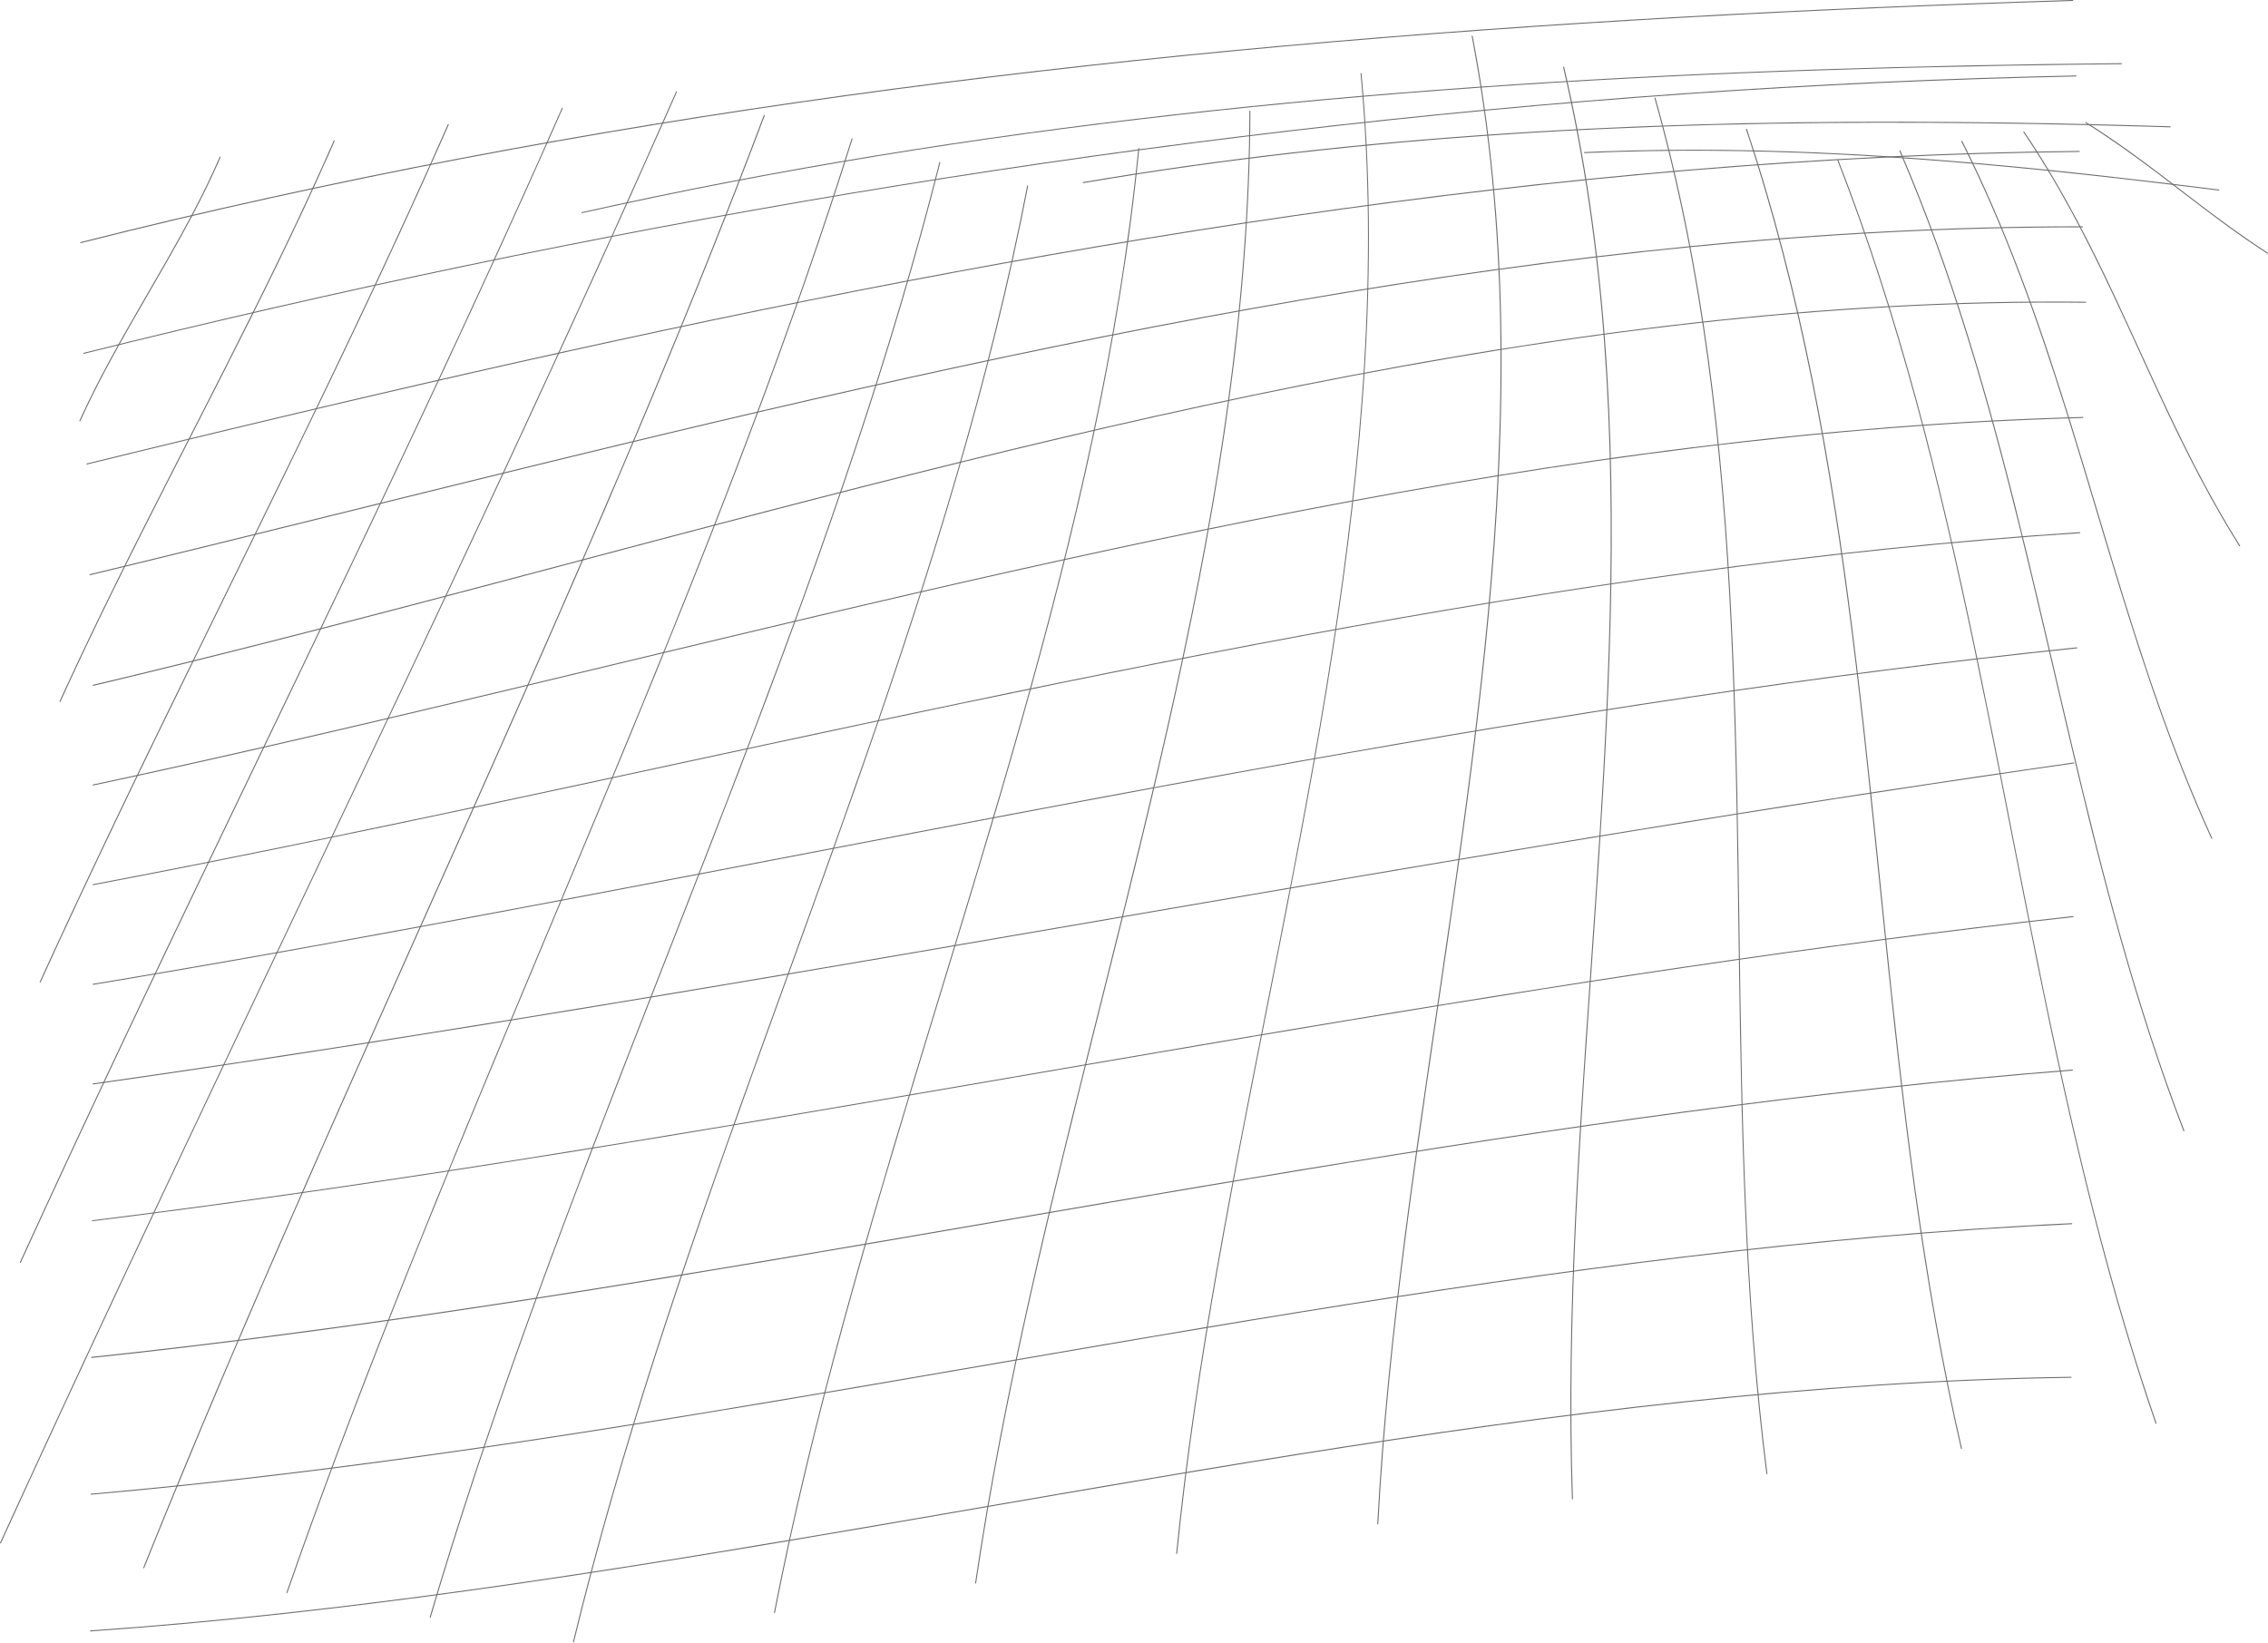 <?xml version="1.0" encoding="UTF-8"?>
<svg id="Layer_2" data-name="Layer 2" xmlns="http://www.w3.org/2000/svg" viewBox="0 0 1138.96 824.84">
  <defs>
    <style>
      .cls-1 {
        fill: #231f20;
      }

      .cls-2 {
        opacity: .66;
      }
    </style>
  </defs>
  <g id="Layer_1-2" data-name="Layer 1">
    <g class="cls-2">
      <path class="cls-1" d="M110.32,78.79c-3.86,8.91-8.1,17.66-12.59,26.27s-9.27,17.25-14.12,25.75-9.77,16.94-14.65,25.41c-4.9,8.5-9.75,17.03-14.41,25.67s-9.07,17.26-13.17,26.1c-.5,1.09-1,2.17-1.49,3.26-.13.29.3.55.43.25,4.01-8.88,8.38-17.59,12.96-26.19s9.43-17.21,14.31-25.71,9.8-16.92,14.66-25.41,9.66-17.04,14.24-25.7,8.86-17.3,12.82-26.17c.49-1.09.96-2.18,1.44-3.28.13-.29-.3-.55-.43-.25h0Z"/>
      <path class="cls-1" d="M167.61,70.6c-4.06,9.27-8.22,18.49-12.47,27.67s-8.59,18.37-12.99,27.5c-4.44,9.22-8.95,18.41-13.5,27.57s-9.14,18.31-13.76,27.44-9.33,18.37-14.01,27.55c-4.64,9.09-9.29,18.17-13.93,27.27s-9.3,18.25-13.91,27.39-9.15,18.2-13.67,27.34-9,18.32-13.42,27.52-8.7,18.3-12.93,27.5c-1.04,2.26-2.07,4.52-3.1,6.78-.13.29.3.55.43.25,4.21-9.25,8.5-18.46,12.86-27.64,4.36-9.17,8.79-18.31,13.27-27.43,4.51-9.18,9.07-18.33,13.66-27.46s9.19-18.2,13.82-27.29,9.31-18.24,13.97-27.36,9.33-18.27,13.97-27.41c4.65-9.17,9.29-18.35,13.88-27.55s9.07-18.28,13.53-27.46,8.85-18.37,13.17-27.6c4.27-9.14,8.47-18.32,12.57-27.55,1-2.26,2-4.52,2.99-6.79.13-.29-.3-.55-.43-.25h0Z"/>
      <path class="cls-1" d="M224.91,62.4c-6.15,14-12.41,27.94-18.76,41.85s-12.88,27.99-19.43,41.94-13.25,28.03-19.95,42.01-13.52,28.07-20.34,42.08-13.7,28.1-20.58,42.13c-6.86,14.01-13.74,28.01-20.61,42.02s-13.72,28.02-20.56,42.04-13.62,28.02-20.37,42.06c-6.74,14-13.43,28.03-20.05,42.08s-13.14,28.02-19.59,42.09c-1.57,3.43-3.14,6.86-4.71,10.3-.13.29.3.55.43.25,6.41-14.07,12.9-28.09,19.46-42.09,6.59-14.06,13.25-28.08,19.95-42.08s13.5-28.06,20.31-42.07,13.66-28.04,20.52-42.05,13.73-28.01,20.6-42.01,13.76-28.07,20.61-42.12c6.83-14.02,13.64-28.04,20.41-42.09s13.43-27.99,20.06-42.03,13.12-27.94,19.57-41.96,12.72-27.87,18.94-41.87c1.51-3.41,3.02-6.82,4.52-10.23.13-.29-.3-.55-.43-.25h0Z"/>
      <path class="cls-1" d="M282.2,54.2c-4.13,9.38-8.29,18.75-12.48,28.11-4.19,9.36-8.4,18.72-12.64,28.06s-8.56,18.83-12.88,28.23-8.65,18.79-13,28.17-8.78,18.89-13.2,28.33-8.84,18.85-13.28,28.26-8.95,18.94-13.45,28.41-8.98,18.89-13.48,28.33-9.03,18.91-13.56,28.36-9.1,19-13.66,28.49-9.1,18.94-13.65,28.41-9.06,18.85-13.59,28.28-9.06,18.86-13.59,28.29-9.08,18.93-13.62,28.41c-4.53,9.46-9.05,18.93-13.57,28.4-4.49,9.42-8.98,18.85-13.45,28.29s-8.93,18.84-13.37,28.27c-4.45,9.45-8.89,18.91-13.32,28.37s-8.78,18.82-13.14,28.24-8.72,18.87-13.05,28.32c-2.08,4.55-4.16,9.1-6.24,13.65-.13.29.3.55.43.25,4.31-9.45,8.63-18.88,12.98-28.31,4.34-9.42,8.7-18.83,13.08-28.23s8.83-18.91,13.26-28.36,8.87-18.85,13.32-28.27,8.97-18.93,13.47-28.39,8.98-18.86,13.49-28.29,9.06-18.94,13.6-28.41,9.05-18.86,13.58-28.29,9.06-18.86,13.59-28.29,9.1-18.92,13.64-28.39,9.11-18.98,13.66-28.47c4.53-9.45,9.06-18.91,13.58-28.37s9.02-18.89,13.52-28.34,9.01-18.95,13.49-28.43,8.94-18.92,13.39-28.39c4.42-9.41,8.83-18.82,13.21-28.24s8.73-18.79,13.07-28.19,8.66-18.83,12.96-28.25,8.51-18.71,12.73-28.09,8.41-18.75,12.58-28.14c2-4.51,4-9.03,5.99-13.55.13-.29-.3-.55-.43-.25h0Z"/>
      <path class="cls-1" d="M339.5,46c-5.19,11.77-10.41,23.53-15.66,35.28-5.26,11.77-10.54,23.52-15.84,35.27s-10.68,23.59-16.06,35.36-10.81,23.64-16.25,35.45-10.93,23.69-16.42,35.52c-5.52,11.91-11.07,23.81-16.62,35.71s-11.08,23.7-16.64,35.54-11.23,23.88-16.86,35.82c-5.6,11.88-11.21,23.76-16.83,35.63-5.66,11.97-11.33,23.93-17,35.89-5.64,11.89-11.28,23.78-16.92,35.67s-11.28,23.76-16.93,35.65-11.29,23.77-16.92,35.65-11.27,23.77-16.9,35.65c-5.64,11.92-11.28,23.83-16.91,35.76-5.59,11.83-11.17,23.67-16.74,35.51s-11.18,23.8-16.76,35.71c-5.53,11.81-11.04,23.63-16.55,35.45-5.52,11.87-11.03,23.75-16.52,35.64s-10.86,23.57-16.27,35.36c-2.63,5.74-5.25,11.47-7.87,17.21-.13.29.3.55.43.25,5.41-11.86,10.84-23.71,16.29-35.56s10.92-23.67,16.4-35.5,11.01-23.71,16.54-35.55,11.09-23.73,16.66-35.59c5.57-11.88,11.16-23.75,16.75-35.62s11.25-23.84,16.88-35.75c5.6-11.85,11.22-23.69,16.83-35.54s11.31-23.85,16.97-35.77,11.25-23.69,16.87-35.54c5.66-11.92,11.32-23.83,16.97-35.75s11.3-23.83,16.95-35.75,11.29-23.84,16.92-35.76c5.62-11.9,11.24-23.81,16.85-35.73s11.18-23.78,16.75-35.68,11.14-23.82,16.69-35.74c5.5-11.81,10.98-23.62,16.44-35.45,5.48-11.86,10.94-23.72,16.39-35.6s10.76-23.52,16.1-35.29,10.69-23.61,16-35.43,10.48-23.39,15.67-35.11c2.52-5.69,5.04-11.38,7.55-17.07.13-.29-.3-.55-.43-.25h0Z"/>
      <path class="cls-1" d="M383.57,57.86c-4.5,11.94-9.06,23.86-13.69,35.75s-9.28,23.71-14,35.53-9.59,23.86-14.46,35.76-9.76,23.71-14.7,35.54-10.03,23.9-15.11,35.83-10.16,23.79-15.29,35.67-10.31,23.8-15.5,35.68-10.43,23.8-15.67,35.69-10.49,23.73-15.75,35.59-10.62,23.89-15.95,35.83-10.54,23.61-15.82,35.42-10.61,23.74-15.91,35.61-10.54,23.59-15.79,35.4-10.57,23.75-15.83,35.64-10.44,23.61-15.64,35.43-10.39,23.69-15.55,35.56c-5.15,11.85-10.28,23.7-15.38,35.58s-10.15,23.71-15.17,35.59-9.94,23.61-14.85,35.45-9.8,23.74-14.63,35.63c-2.33,5.73-4.64,11.46-6.94,17.2-.12.3.36.43.48.13,4.79-11.94,9.64-23.86,14.53-35.76,4.87-11.85,9.79-23.69,14.74-35.51,5.02-11.98,10.08-23.94,15.17-35.89s10.13-23.66,15.24-35.47,10.29-23.72,15.48-35.57,10.4-23.71,15.63-35.55,10.48-23.69,15.74-35.53c5.26-11.84,10.54-23.68,15.82-35.52,5.26-11.8,10.54-23.59,15.81-35.39s10.61-23.73,15.91-35.6,10.58-23.69,15.85-35.54,10.62-23.87,15.9-35.82c5.25-11.85,10.48-23.71,15.69-35.58s10.45-23.85,15.63-35.8,10.26-23.69,15.34-35.56,10.09-23.65,15.09-35.5,9.97-23.76,14.89-35.66,9.77-23.75,14.58-35.65,9.54-23.74,14.23-35.65,9.29-23.74,13.84-35.64c2.19-5.73,4.37-11.46,6.53-17.19.11-.3-.37-.43-.48-.13h0Z"/>
      <path class="cls-1" d="M427.66,69.66c-3.78,12.03-7.66,24.02-11.63,35.99s-8.05,23.96-12.2,35.9-8.41,23.9-12.72,35.81c-4.33,11.94-8.72,23.85-13.18,35.74s-9,23.81-13.59,35.68c-4.6,11.89-9.25,23.77-13.94,35.62s-9.48,23.81-14.28,35.7-9.62,23.71-14.48,35.55-9.75,23.69-14.66,35.53-9.85,23.68-14.79,35.52-9.88,23.61-14.82,35.41-9.89,23.6-14.82,35.4-9.87,23.61-14.79,35.42c-4.92,11.81-9.82,23.62-14.69,35.45s-9.72,23.65-14.54,35.49c-4.81,11.83-9.6,23.68-14.34,35.54-4.74,11.85-9.43,23.72-14.08,35.6s-9.23,23.76-13.76,35.67-8.99,23.81-13.39,35.76-8.75,23.95-13.01,35.97c-2.04,5.75-4.06,11.51-6.07,17.27-.11.3.38.44.48.13,4.17-11.99,8.42-23.96,12.74-35.9s8.73-23.89,13.19-35.8,9-23.83,13.59-35.71,9.24-23.78,13.93-35.64,9.44-23.73,14.22-35.57c4.78-11.85,9.6-23.69,14.45-35.51s9.76-23.73,14.67-35.58,9.82-23.63,14.75-35.43c4.93-11.8,9.87-23.6,14.81-35.4s9.89-23.59,14.82-35.39,9.89-23.65,14.82-35.48,9.84-23.67,14.73-35.52,9.75-23.68,14.57-35.54,9.61-23.69,14.36-35.56,9.44-23.72,14.09-35.6,9.23-23.74,13.77-35.65,8.99-23.78,13.39-35.71,8.71-23.82,12.95-35.78,8.39-23.87,12.46-35.85c4.07-11.99,8.06-24.01,11.95-36.06,1.86-5.76,3.7-11.54,5.51-17.32.1-.31-.39-.44-.48-.13h0Z"/>
      <path class="cls-1" d="M471.75,81.46c-3.08,12.16-6.29,24.28-9.63,36.36-3.34,12.09-6.8,24.15-10.37,36.17-3.57,12.03-7.26,24.03-11.04,36s-7.67,23.93-11.64,35.85c-3.97,11.93-8.03,23.84-12.16,35.71-4.12,11.85-8.32,23.68-12.57,35.49s-8.58,23.62-12.95,35.39-8.83,23.64-13.3,35.44c-4.48,11.81-8.99,23.6-13.53,35.38s-9.11,23.57-13.7,35.35-9.19,23.57-13.79,35.35-9.21,23.57-13.81,35.37c-4.58,11.75-9.16,23.51-13.71,35.28-4.57,11.8-9.11,23.61-13.62,35.44-4.5,11.78-8.96,23.58-13.38,35.39-4.43,11.85-8.82,23.71-13.15,35.59s-8.6,23.78-12.8,35.7-8.33,23.86-12.38,35.82-8.01,23.95-11.89,35.97-7.65,24.06-11.32,36.14c-1.76,5.81-3.5,11.62-5.22,17.44-.09.31.39.44.48.13,3.57-12.11,7.24-24.18,11.02-36.22,3.78-12.05,7.66-24.06,11.62-36.05s8.02-23.96,12.15-35.89,8.34-23.86,12.61-35.76c4.27-11.9,8.61-23.78,12.99-35.64s8.8-23.64,13.26-35.43c4.46-11.8,8.96-23.58,13.49-35.35s9.11-23.62,13.7-35.41,9.19-23.59,13.79-35.38,9.21-23.57,13.81-35.36,9.18-23.56,13.75-35.35,9.11-23.57,13.62-35.36,8.96-23.51,13.38-35.29c4.43-11.81,8.82-23.63,13.15-35.47s8.57-23.6,12.76-35.44,8.33-23.75,12.39-35.66,8.02-23.82,11.9-35.78,7.66-23.92,11.34-35.92,7.25-24.02,10.7-36.09c3.45-12.06,6.79-24.14,9.99-36.27,1.54-5.83,3.05-11.66,4.53-17.51.08-.31-.4-.45-.48-.13h0Z"/>
      <path class="cls-1" d="M515.84,93.26c-2.38,12.27-4.92,24.51-7.62,36.71s-5.55,24.32-8.53,36.42-6.09,24.06-9.32,36.05-6.59,23.91-10.05,35.82-7.05,23.85-10.72,35.73-7.44,23.73-11.28,35.56-7.76,23.63-11.74,35.42-8,23.48-12.08,35.19-8.2,23.42-12.36,35.1c-4.17,11.73-8.37,23.45-12.59,35.16s-8.49,23.52-12.75,35.28-8.51,23.48-12.75,35.22-8.47,23.5-12.68,35.25c-4.22,11.8-8.41,23.61-12.55,35.43s-8.25,23.66-12.3,35.52-8.04,23.74-11.95,35.64-7.74,23.76-11.48,35.68-7.4,23.88-10.95,35.86c-3.57,12.03-7.03,24.09-10.37,36.18s-6.57,24.25-9.66,36.42c-1.49,5.86-2.94,11.73-4.37,17.61-.08.31.41.45.48.13,2.96-12.22,6.06-24.4,9.29-36.55s6.58-24.23,10.04-36.3,7.01-24,10.67-35.96,7.41-23.87,11.24-35.76,7.76-23.83,11.75-35.71,8.04-23.74,12.14-35.58,8.25-23.66,12.44-35.47,8.38-23.53,12.61-35.28c4.23-11.75,8.47-23.49,12.72-35.23,4.26-11.78,8.53-23.55,12.79-35.33,4.24-11.72,8.47-23.45,12.67-35.19s8.34-23.37,12.46-35.07,8.2-23.41,12.22-35.14,8.02-23.55,11.93-35.36,7.75-23.63,11.51-35.49,7.43-23.73,11-35.64,7.02-23.78,10.37-35.72,6.58-23.92,9.69-35.93,6.1-24.16,8.94-36.29,5.54-24.35,8.07-36.57c1.22-5.89,2.4-11.78,3.55-17.69.06-.31-.42-.45-.48-.13h0Z"/>
      <path class="cls-1" d="M571.64,74.53c-1.21,12.23-2.63,24.43-4.23,36.61-1.61,12.22-3.4,24.42-5.37,36.59-1.96,12.11-4.08,24.19-6.36,36.24s-4.7,24.09-7.26,36.09-5.26,24-8.07,35.96-5.74,23.92-8.77,35.85-6.16,23.86-9.37,35.75-6.51,23.8-9.87,35.68c-3.36,11.89-6.79,23.76-10.27,35.62s-7.01,23.74-10.56,35.59c-3.56,11.85-7.14,23.7-10.74,35.54s-7.19,23.61-10.8,35.42-7.23,23.7-10.82,35.56-7.17,23.72-10.71,35.6-7.04,23.76-10.5,35.66-6.83,23.73-10.15,35.63-6.59,23.87-9.76,35.84-6.26,23.95-9.25,35.97-5.87,24.04-8.63,36.11-5.4,24.15-7.91,36.27c-1.21,5.86-2.39,11.73-3.54,17.6-.06.31.42.45.48.13,2.37-12.15,4.88-24.26,7.52-36.35,2.64-12.09,5.41-24.15,8.29-36.18s5.87-24.05,8.96-36.03,6.29-24.03,9.56-36.02c3.26-11.95,6.6-23.88,9.99-35.79,3.4-11.92,6.86-23.81,10.36-35.7,3.5-11.89,7.05-23.76,10.62-35.63s7.17-23.72,10.78-35.57c3.61-11.85,7.23-23.69,10.84-35.54s7.24-23.76,10.83-35.64,7.14-23.7,10.66-35.57,7-23.72,10.42-35.6,6.78-23.75,10.07-35.65c3.28-11.88,6.5-23.79,9.62-35.71s6.15-23.84,9.07-35.8,5.73-23.91,8.41-35.9,5.24-23.99,7.65-36.03,4.68-24.09,6.8-36.17c2.11-12.08,4.06-24.2,5.84-36.33s3.36-24.21,4.75-36.34c.68-5.91,1.31-11.82,1.9-17.73.03-.32-.47-.32-.5,0h0Z"/>
      <path class="cls-1" d="M627.45,55.73c-.04,12.22-.33,24.45-.83,36.66-.5,12.12-1.22,24.23-2.14,36.32-.92,12.14-2.04,24.26-3.34,36.36-1.31,12.17-2.8,24.33-4.45,36.46-1.65,12.1-3.46,24.17-5.4,36.22s-4.05,24.13-6.26,36.17-4.56,24.1-7,36.12-5,24.08-7.63,36.09c-2.63,12-5.34,23.98-8.11,35.94-2.8,12.07-5.66,24.12-8.56,36.17s-5.79,23.82-8.73,35.72c-2.96,11.97-5.95,23.94-8.94,35.91-2.98,11.9-5.96,23.79-8.93,35.69s-5.96,23.88-8.9,35.83-5.86,23.9-8.73,35.86-5.69,23.92-8.44,35.91-5.44,23.96-8.05,35.96-5.12,24-7.53,36.02c-2.41,12.01-4.72,24.04-6.91,36.1s-4.24,24.02-6.16,36.06c-.93,5.85-1.83,11.71-2.7,17.58-.05.31.44.45.48.13,1.79-12.14,3.73-24.25,5.8-36.34,2.06-12.03,4.25-24.03,6.55-36.01,2.32-12.08,4.75-24.14,7.27-36.18,2.52-12.01,5.13-24.01,7.82-35.99s5.45-23.97,8.27-35.93,5.69-23.93,8.61-35.88,5.86-23.9,8.83-35.84,5.98-23.96,8.98-35.93c2.98-11.89,5.96-23.78,8.92-35.68,2.98-11.96,5.94-23.93,8.87-35.91s5.8-23.89,8.63-35.85c2.85-12.04,5.64-24.1,8.36-36.17s5.34-24.03,7.88-36.07,4.98-24.05,7.31-36.1c2.33-12.03,4.54-24.07,6.62-36.14,2.08-12.04,4.03-24.11,5.82-36.19s3.42-24.03,4.89-36.08,2.77-24.2,3.88-36.32c1.11-12.16,2.03-24.33,2.74-36.52s1.2-24.24,1.47-36.37c.13-5.91.21-11.82.23-17.73,0-.32-.5-.32-.5,0h0Z"/>
      <path class="cls-1" d="M683.26,36.93c1.13,12.17,2,24.36,2.61,36.57.6,12.1.95,24.21,1.07,36.33.12,12.15,0,24.31-.31,36.46-.32,12.16-.86,24.32-1.58,36.46s-1.64,24.32-2.72,36.47c-1.08,12.17-2.33,24.33-3.73,36.47-1.41,12.24-2.96,24.45-4.63,36.66-1.67,12.18-3.47,24.34-5.37,36.48-1.9,12.14-3.89,24.26-5.97,36.36s-4.27,24.42-6.51,36.61-4.47,24.04-6.77,36.04-4.67,24.15-7.04,36.22c-2.36,12-4.73,23.99-7.11,35.98s-4.76,24.07-7.12,36.11c-2.36,12.03-4.69,24.07-6.99,36.11-2.29,12.03-4.54,24.07-6.73,36.12s-4.31,24.07-6.35,36.12c-2.03,11.99-3.98,23.99-5.82,36s-3.6,24.15-5.23,36.25-3.09,23.87-4.43,35.84c-.65,5.84-1.27,11.68-1.86,17.52-.03.32.47.32.5,0,1.21-12.1,2.57-24.19,4.07-36.26,1.5-12.08,3.13-24.14,4.88-36.19,1.75-12.06,3.61-24.1,5.56-36.13,1.96-12.06,4-24.1,6.12-36.12s4.32-24.09,6.56-36.12c2.25-12.05,4.55-24.08,6.88-36.11,2.33-12.04,4.7-24.08,7.07-36.11,2.38-12.04,4.76-24.07,7.14-36.1s4.73-23.98,7.06-35.98,4.66-24.13,6.93-36.21,4.48-24.16,6.63-36.25c2.16-12.19,4.26-24.39,6.26-36.61,1.98-12.1,3.88-24.22,5.66-36.36,1.77-12.08,3.43-24.18,4.96-36.3,1.53-12.14,2.93-24.3,4.17-36.47,1.24-12.14,2.32-24.3,3.22-36.47.9-12.14,1.62-24.3,2.14-36.46.52-12.11.84-24.22.94-36.34.1-12.19-.02-24.39-.39-36.58-.37-12.12-.97-24.23-1.84-36.33-.42-5.9-.91-11.79-1.46-17.67-.03-.32-.53-.32-.5,0h0Z"/>
      <path class="cls-1" d="M739.07,18.2c2.29,11.99,4.29,24.04,6.01,36.13,1.72,12.1,3.15,24.24,4.31,36.41s2.05,24.12,2.71,36.21c.66,12.09,1.08,24.19,1.29,36.29.21,12.2.2,24.41,0,36.61-.2,12.15-.59,24.29-1.15,36.43s-1.29,24.33-2.16,36.48c-.88,12.23-1.9,24.44-3.04,36.65s-2.41,24.47-3.78,36.68-2.83,24.4-4.36,36.59-3.17,24.49-4.84,36.72-3.4,24.44-5.15,36.66c-1.76,12.22-3.54,24.44-5.34,36.65s-3.58,24.34-5.36,36.52-3.56,24.41-5.29,36.61c-1.72,12.13-3.41,24.26-5.04,36.4-1.63,12.13-3.2,24.27-4.68,36.42s-2.89,24.23-4.18,36.36-2.49,24.27-3.56,36.42-2,24.22-2.78,36.35c-.38,5.82-.72,11.65-1.02,17.48-.02.32.48.32.5,0,.63-12.11,1.42-24.22,2.36-36.31.94-12.14,2.01-24.27,3.2-36.39,1.19-12.16,2.51-24.31,3.91-36.46s2.91-24.35,4.48-36.51,3.22-24.42,4.92-36.62,3.44-24.4,5.2-36.6c1.77-12.21,3.56-24.42,5.36-36.63,1.79-12.17,3.58-24.35,5.36-36.53s3.55-24.51,5.27-36.78c1.7-12.11,3.36-24.23,4.96-36.35s3.15-24.46,4.61-36.7c1.45-12.22,2.82-24.45,4.08-36.7,1.25-12.17,2.39-24.35,3.39-36.54,1.01-12.2,1.88-24.41,2.6-36.63.71-12.18,1.27-24.38,1.64-36.58.37-12.13.57-24.26.56-36.4s-.23-24.39-.67-36.57c-.44-12.09-1.11-24.18-2.03-36.25s-2.09-24.21-3.54-36.28c-1.44-12.04-3.15-24.05-5.15-36.01-.97-5.81-2.01-11.6-3.12-17.39-.06-.32-.54-.18-.48.13h0Z"/>
      <path class="cls-1" d="M784.98,33.77c2.67,11.38,5.08,22.82,7.25,34.3,2.16,11.44,4.07,22.92,5.76,34.44s3.15,23.05,4.41,34.62c1.25,11.5,2.29,23.02,3.15,34.55s1.54,23.17,2.05,34.77c.51,11.57.86,23.15,1.06,34.73.2,11.6.26,23.2.2,34.8s-.25,23.32-.54,34.98-.69,23.35-1.16,35.03c-.48,11.65-1.03,23.29-1.65,34.93s-1.32,23.59-2.05,35.38-1.52,23.82-2.33,35.73c-.8,11.86-1.62,23.73-2.44,35.59s-1.64,23.71-2.44,35.57c-.8,11.88-1.58,23.77-2.32,35.65s-1.43,23.73-2.05,35.6c-.62,11.8-1.18,23.6-1.65,35.41-.47,11.77-.85,23.55-1.13,35.33-.28,11.78-.44,23.57-.48,35.36-.04,11.71.06,23.42.3,35.13.12,5.66.27,11.31.47,16.97.01.32.51.32.5,0-.4-11.73-.63-23.46-.73-35.19-.09-11.77-.05-23.54.12-35.31s.45-23.61.84-35.41c.38-11.79.86-23.59,1.42-35.37.56-11.82,1.19-23.63,1.87-35.45.69-11.88,1.43-23.75,2.21-35.63.78-11.89,1.58-23.78,2.4-35.67.82-11.9,1.65-23.8,2.47-35.71s1.62-23.73,2.39-35.6c.77-11.86,1.51-23.73,2.2-35.6.68-11.72,1.3-23.44,1.86-35.16s1.03-23.36,1.41-35.04c.38-11.67.68-23.33.85-35,.18-11.61.24-23.22.17-34.83-.07-11.63-.28-23.26-.64-34.89-.36-11.57-.87-23.14-1.56-34.69-.69-11.59-1.56-23.16-2.62-34.72s-2.33-23.1-3.8-34.62c-1.47-11.47-3.16-22.92-5.07-34.33s-4.09-22.88-6.5-34.25c-1.17-5.53-2.4-11.04-3.69-16.54-.07-.31-.56-.18-.48.13h0Z"/>
      <path class="cls-1" d="M830.88,49.33c3.05,10.83,5.88,21.73,8.5,32.68s5.01,21.86,7.22,32.85,4.2,21.89,6.03,32.88c1.83,10.98,3.48,21.99,4.98,33.02,1.51,11.12,2.86,22.27,4.07,33.43,1.2,11.11,2.27,22.23,3.21,33.36.94,11.1,1.76,22.21,2.47,33.33.72,11.17,1.34,22.34,1.87,33.52s.98,22.3,1.36,33.45c.38,11.2.7,22.4.98,33.6s.5,22.71.7,34.07c.2,11.51.37,23.02.54,34.53s.32,23.01.48,34.52c.16,11.45.34,22.9.54,34.36.2,11.44.44,22.87.72,34.3.28,11.45.62,22.91,1.03,34.36.41,11.42.88,22.85,1.45,34.27.56,11.35,1.22,22.7,1.98,34.03.77,11.35,1.64,22.7,2.65,34.03s2.14,22.52,3.42,33.76c.62,5.45,1.28,10.9,1.98,16.34.04.31.54.32.5,0-1.44-11.25-2.72-22.52-3.86-33.81s-2.14-22.63-3.02-33.96c-.88-11.32-1.63-22.64-2.29-33.98-.66-11.44-1.22-22.89-1.7-34.34-.48-11.39-.87-22.79-1.21-34.19s-.62-22.93-.85-34.4-.44-22.97-.61-34.46-.33-22.92-.49-34.38c-.16-11.51-.32-23.02-.49-34.53-.18-11.51-.38-23.02-.61-34.53-.23-11.2-.5-22.39-.83-33.59s-.71-22.39-1.17-33.59c-.46-11.19-.99-22.37-1.62-33.54s-1.35-22.33-2.18-33.48c-.83-11.14-1.78-22.28-2.85-33.4s-2.27-22.14-3.62-33.19-2.84-22.04-4.5-33.03c-1.67-11.05-3.51-22.08-5.53-33.07-2.02-10.97-4.22-21.91-6.62-32.81-2.42-10.97-5.03-21.89-7.87-32.76-1.38-5.28-2.8-10.54-4.28-15.79-.09-.31-.57-.18-.48.13h0Z"/>
      <path class="cls-1" d="M876.79,64.9c3.45,10.35,6.71,20.77,9.79,31.24s5.97,20.92,8.7,31.45,5.29,21.05,7.71,31.63c2.41,10.57,4.68,21.17,6.82,31.8s4.14,21.27,6.03,31.94c1.89,10.67,3.66,21.36,5.34,32.07,1.68,10.71,3.25,21.43,4.75,32.17,1.5,10.8,2.93,21.6,4.28,32.42,1.35,10.76,2.63,21.53,3.87,32.31,1.24,10.78,2.43,21.56,3.58,32.35s2.32,21.9,3.45,32.85c1.13,10.99,2.25,21.98,3.38,32.98s2.26,22.05,3.41,33.07c1.15,11.01,2.32,22.02,3.54,33.03,1.21,10.99,2.46,21.98,3.77,32.96s2.67,21.92,4.11,32.87c1.43,10.87,2.94,21.73,4.54,32.58s3.29,21.68,5.1,32.5c1.81,10.84,3.73,21.67,5.78,32.47,2.05,10.79,4.23,21.55,6.55,32.29,1.13,5.21,2.29,10.41,3.49,15.6.07.31.55.18.48-.13-2.47-10.7-4.79-21.43-6.96-32.19-2.18-10.77-4.22-21.56-6.14-32.38s-3.72-21.68-5.42-32.55-3.3-21.78-4.82-32.69-2.96-21.99-4.33-32.99-2.67-21.94-3.92-32.92-2.46-21.99-3.63-33-2.32-22.03-3.45-33.05c-1.13-11.03-2.26-22.06-3.38-33.09-1.13-11.03-2.26-22.07-3.42-33.1s-2.3-21.64-3.5-32.45c-1.19-10.74-2.42-21.48-3.71-32.21-1.29-10.77-2.64-21.53-4.06-32.28s-2.9-21.37-4.48-32.04c-1.58-10.72-3.26-21.43-5.04-32.12s-3.67-21.36-5.68-32c-2.01-10.65-4.15-21.27-6.42-31.87s-4.68-21.1-7.24-31.6c-2.58-10.55-5.31-21.07-8.21-31.54-2.91-10.5-5.99-20.95-9.25-31.34-1.59-5.06-3.22-10.1-4.89-15.13-.1-.3-.58-.17-.48.13h0Z"/>
      <path class="cls-1" d="M922.7,80.47c3.87,9.93,7.58,19.92,11.15,29.96s6.96,20.09,10.23,30.21c3.26,10.06,6.38,20.17,9.38,30.31,3.01,10.17,5.9,20.38,8.69,30.62s5.46,20.5,8.05,30.79,5.08,20.6,7.5,30.94,4.77,20.69,7.05,31.05c2.28,10.33,4.49,20.68,6.66,31.03s4.31,20.81,6.42,31.22,4.18,20.84,6.24,31.26,4.12,20.93,6.17,31.39,4.13,21.07,6.21,31.6,4.18,21.05,6.31,31.57c2.12,10.47,4.28,20.94,6.48,31.39s4.47,20.96,6.79,31.43c2.32,10.46,4.7,20.9,7.17,31.32s5.01,20.81,7.64,31.18c2.64,10.37,5.37,20.71,8.21,31.02s5.77,20.52,8.84,30.72c3.08,10.25,6.29,20.46,9.63,30.63,1.62,4.92,3.27,9.82,4.95,14.71.1.3.59.17.48-.13-3.48-10.12-6.82-20.3-10.03-30.51s-6.27-20.46-9.23-30.74-5.77-20.52-8.49-30.82-5.36-20.72-7.91-31.11c-2.54-10.4-5-20.82-7.39-31.26-2.39-10.44-4.7-20.91-6.96-31.38-2.26-10.48-4.46-20.97-6.63-31.47-2.16-10.47-4.27-20.94-6.37-31.42s-4.18-21.06-6.25-31.59-4.13-21.07-6.2-31.61-4.1-20.82-6.17-31.22c-2.08-10.42-4.18-20.84-6.32-31.24-2.14-10.4-4.31-20.8-6.54-31.19-2.22-10.34-4.49-20.67-6.84-30.99-2.35-10.35-4.77-20.68-7.27-31-2.5-10.31-5.09-20.6-7.77-30.86s-5.47-20.5-8.37-30.71c-2.9-10.21-5.91-20.39-9.05-30.52-3.13-10.11-6.39-20.18-9.79-30.2s-6.98-20.11-10.69-30.08c-1.8-4.83-3.63-9.64-5.5-14.44-.12-.3-.6-.17-.48.13h0Z"/>
      <path class="cls-1" d="M953.85,75.82c3.34,7.75,6.55,15.56,9.65,23.41,3.05,7.73,5.99,15.51,8.82,23.33s5.58,15.71,8.22,23.61,5.16,15.74,7.61,23.64c2.46,7.94,4.84,15.9,7.15,23.89s4.52,15.9,6.69,23.88,4.3,16.05,6.37,24.09,4.07,16.02,6.05,24.05,3.94,16.14,5.87,24.21c1.92,8.04,3.82,16.09,5.7,24.13s3.81,16.31,5.71,24.47,3.79,16.29,5.7,24.44c1.92,8.18,3.85,16.36,5.81,24.53s3.92,16.26,5.93,24.37,4.08,16.29,6.19,24.42c2.1,8.09,4.25,16.17,6.46,24.22,2.22,8.1,4.5,16.18,6.86,24.24s4.77,16.02,7.28,24,5.13,16.01,7.83,23.97,5.49,15.83,8.39,23.69c1.42,3.84,2.86,7.68,4.33,11.5.11.3.6.17.48-.13-3.02-7.87-5.94-15.78-8.75-23.72-2.8-7.93-5.5-15.9-8.11-23.9-2.59-7.95-5.09-15.93-7.52-23.93s-4.78-16.1-7.07-24.18c-2.28-8.08-4.5-16.18-6.66-24.29s-4.24-16.17-6.29-24.27c-2.06-8.14-4.08-16.3-6.06-24.46s-3.94-16.34-5.87-24.51c-1.93-8.18-3.85-16.36-5.76-24.55s-3.79-16.3-5.69-24.44c-1.89-8.11-3.79-16.21-5.7-24.31s-3.84-16.16-5.79-24.23-3.93-16.06-5.94-24.07c-2.03-8.05-4.1-16.1-6.22-24.13-2.12-8.03-4.3-16.05-6.55-24.04-2.24-8-4.55-15.98-6.94-23.94s-4.83-15.83-7.37-23.71c-2.56-7.92-5.2-15.82-7.94-23.68-2.75-7.88-5.6-15.72-8.55-23.52s-6.01-15.53-9.19-23.23c-1.53-3.71-3.09-7.42-4.68-11.11-.13-.29-.56-.04-.43.25h0Z"/>
      <path class="cls-1" d="M984.99,71.1c5.49,10.9,10.64,21.97,15.5,33.16,4.84,11.15,9.38,22.43,13.69,33.8,4.25,11.22,8.28,22.53,12.13,33.89s7.53,22.72,11.11,34.14,7.08,22.92,10.53,34.4c3.5,11.62,6.96,23.24,10.46,34.86,3.5,11.6,7.03,23.2,10.68,34.75s7.4,23.1,11.34,34.58,8.09,23.02,12.47,34.4,9.01,22.68,13.94,33.84c1.2,2.73,2.42,5.44,3.66,8.15.13.29.56.04.43-.25-5.13-11.22-9.95-22.58-14.5-34.05s-8.74-22.8-12.79-34.32c-4.02-11.45-7.85-22.96-11.55-34.52s-7.27-23.12-10.79-34.72c-3.53-11.63-7-23.28-10.49-34.93s-6.91-22.99-10.46-34.46-7.16-22.83-10.93-34.19-7.71-22.71-11.86-33.96c-4.18-11.33-8.58-22.59-13.25-33.73s-9.65-22.23-14.94-33.13c-1.29-2.67-2.61-5.32-3.94-7.97-.14-.29-.58-.03-.43.25h0Z"/>
      <path class="cls-1" d="M1016.12,66.39c8.67,12.81,16.61,26.11,23.99,39.7,7.18,13.22,13.84,26.71,20.27,40.31s12.64,27.35,18.93,41.04c6.37,13.85,12.83,27.66,19.7,41.27,6.96,13.78,14.35,27.35,22.42,40.52,1.01,1.65,2.04,3.3,3.07,4.94.17.27.6.02.43-.25-8.3-13.17-15.9-26.77-23.02-40.62-6.96-13.54-13.48-27.3-19.87-41.12-6.33-13.7-12.53-27.46-18.92-41.12-6.38-13.64-12.96-27.19-20.03-40.48s-14.9-26.81-23.32-39.62c-1.06-1.62-2.14-3.22-3.22-4.82-.18-.26-.61-.02-.43.25h0Z"/>
      <path class="cls-1" d="M1047.34,61.77c12.46,7.82,24.41,16.4,36.15,25.27s22.66,17.48,34.23,25.91c6.83,4.98,13.78,9.81,20.88,14.41.27.18.52-.26.25-.43-12.43-8.05-24.36-16.84-36.13-25.82s-22.56-17.41-34.15-25.69c-6.85-4.89-13.83-9.6-20.96-14.08-.27-.17-.52.26-.25.43h0Z"/>
      <path class="cls-1" d="M795.73,76.87c10.51-.46,21.03-.78,31.55-.98,10.45-.19,20.9-.25,31.34-.19s20.8.24,31.19.54,20.74.69,31.1,1.2c10.36.5,20.72,1.1,31.06,1.8s20.47,1.45,30.69,2.3c10.25.85,20.49,1.77,30.73,2.76s20.58,2.05,30.86,3.16,20.7,2.28,31.04,3.49c10.43,1.22,20.85,2.48,31.28,3.77,2.56.32,5.12.64,7.68.96.32.04.32-.46,0-.5-10.44-1.31-20.89-2.59-31.34-3.83-10.36-1.23-20.72-2.42-31.09-3.57s-20.59-2.22-30.9-3.24-20.5-1.97-30.76-2.86-20.44-1.69-30.67-2.41c-10.33-.73-20.66-1.38-31-1.93s-20.72-1-31.09-1.35-20.78-.58-31.17-.7-20.87-.12-31.3,0-21,.38-31.5.78c-2.57.1-5.15.2-7.72.31-.32.01-.32.51,0,.5h0Z"/>
      <path class="cls-1" d="M544.07,91.93c8.81-1.5,17.63-2.93,26.46-4.31s17.56-2.66,26.35-3.9,17.69-2.43,26.55-3.56,17.66-2.18,26.51-3.19,17.59-1.94,26.4-2.83,17.69-1.73,26.54-2.52,17.62-1.51,26.43-2.19c8.85-.68,17.71-1.31,26.57-1.9s17.64-1.11,26.47-1.6,17.74-.93,26.61-1.33,17.74-.75,26.61-1.07,17.86-.59,26.79-.82,17.79-.42,26.68-.58,17.88-.28,26.82-.36,17.81-.13,26.72-.15,17.91,0,26.86.05,17.84.12,26.76.23,17.94.24,26.9.4,17.87.34,26.8.55,17.96.44,26.94.7c4.33.12,8.65.25,12.98.38.32,0,.32-.49,0-.5-8.98-.27-17.97-.53-26.95-.76s-17.87-.44-26.81-.62-17.94-.34-26.91-.48-17.93-.24-26.89-.31-17.83-.12-26.75-.14-17.9,0-26.85.05-17.89.14-26.83.26-17.79.28-26.69.47-17.87.43-26.8.71-17.85.59-26.78.95-17.68.76-26.52,1.2-17.73.94-26.6,1.47-17.72,1.12-26.58,1.76-17.63,1.31-26.44,2.04-17.7,1.52-26.55,2.36-17.69,1.74-26.53,2.69-17.6,1.95-26.39,3.01-17.67,2.19-26.5,3.38-17.54,2.42-26.3,3.72-17.65,2.68-26.47,4.12c-4.25.69-8.49,1.4-12.74,2.12-.32.05-.18.54.13.48h0Z"/>
      <path class="cls-1" d="M292.34,107c12.32-2.75,24.65-5.41,37.01-7.98s24.71-5.04,37.1-7.42,24.69-4.66,37.06-6.85,24.74-4.3,37.13-6.33,24.87-3.98,37.32-5.85,24.91-3.65,37.38-5.36,25.07-3.35,37.62-4.91,24.9-3.02,37.37-4.43,24.93-2.74,37.41-4,25.04-2.47,37.57-3.61,25.34-2.23,38.01-3.25,25.4-1.98,38.1-2.88c12.7-.9,25.41-1.73,38.12-2.52s25.5-1.51,38.26-2.18,25.51-1.29,38.27-1.86,25.43-1.08,38.14-1.55,25.42-.89,38.14-1.27,25.5-.72,38.25-1.01c12.74-.3,25.48-.55,38.23-.77s25.47-.4,38.2-.55c6.12-.07,12.23-.13,18.35-.19.32,0,.32-.5,0-.5-12.73.12-25.46.27-38.19.45s-25.48.4-38.22.66-25.49.56-38.24.9c-12.75.34-25.5.72-38.26,1.15s-25.43.9-38.14,1.42-25.51,1.09-38.27,1.71-25.43,1.29-38.14,2.02-25.51,1.51-38.25,2.36-25.5,1.75-38.24,2.71c-12.74.96-25.48,1.99-38.22,3.08s-25.13,2.22-37.68,3.43-25.04,2.48-37.55,3.82-24.93,2.75-37.39,4.23-24.99,3.04-37.46,4.68c-12.38,1.62-24.75,3.32-37.11,5.09s-24.91,3.66-37.35,5.61-24.87,3.98-37.29,6.1-24.83,4.33-37.21,6.62-24.78,4.68-37.14,7.15-24.72,5.04-37.05,7.71c-5.93,1.28-11.85,2.58-17.77,3.91-.31.07-.18.55.13.48h0Z"/>
      <path class="cls-1" d="M40.6,122.07c7.91-2,15.82-3.97,23.74-5.91s15.92-3.86,23.9-5.75,15.87-3.72,23.82-5.54,15.9-3.6,23.86-5.35,15.92-3.48,23.89-5.18,16.03-3.38,24.05-5.03,15.97-3.25,23.96-4.83,15.99-3.13,23.99-4.66,16.01-3.02,24.02-4.49,16.11-2.93,24.17-4.35,16.05-2.81,24.08-4.17,16.07-2.7,24.1-4.01c8.04-1.31,16.08-2.6,24.13-3.86s16.18-2.51,24.27-3.73,16.11-2.4,24.17-3.56,16.12-2.3,24.19-3.41,16.33-2.23,24.5-3.31,16.15-2.11,24.22-3.13,16.16-2.02,24.24-3,16.16-1.93,24.25-2.87,16.36-1.87,24.54-2.77,16.49-1.79,24.74-2.66,16.5-1.71,24.75-2.53,16.5-1.62,24.75-2.41c8.29-.79,16.59-1.55,24.88-2.3s16.51-1.46,24.76-2.17,16.51-1.39,24.76-2.05c8.29-.67,16.59-1.32,24.89-1.95s16.51-1.24,24.76-1.83,16.5-1.17,24.76-1.73,16.5-1.1,24.75-1.63,16.58-1.04,24.87-1.54,16.49-.97,24.74-1.43,16.48-.91,24.73-1.34,16.48-.85,24.72-1.26,16.55-.8,24.83-1.18,16.46-.74,24.69-1.09c8.22-.35,16.45-.69,24.67-1.01s16.44-.64,24.65-.93,16.5-.59,24.76-.87,15.83-.52,23.75-.77c.32,0,.32-.51,0-.5-8.2.25-16.41.52-24.61.8s-16.51.57-24.76.87-16.44.61-24.65.94-16.45.66-24.67,1.01-16.54.72-24.81,1.1-16.47.77-24.7,1.17-16.56.83-24.84,1.26-16.49.88-24.73,1.35-16.49.94-24.74,1.44-16.58,1.01-24.87,1.54-16.5,1.07-24.75,1.63-16.51,1.14-24.76,1.73-16.59,1.21-24.89,1.85-16.51,1.28-24.76,1.95-16.51,1.35-24.76,2.06-16.59,1.44-24.89,2.18-16.51,1.51-24.76,2.29-16.59,1.6-24.88,2.42-16.5,1.67-24.75,2.54-16.49,1.75-24.74,2.66-16.35,1.83-24.52,2.77-16.17,1.89-24.25,2.87-16.16,1.98-24.24,3-16.23,2.08-24.34,3.16-16.02,2.15-24.03,3.25-16.21,2.27-24.31,3.44-16.12,2.35-24.17,3.56-16.1,2.45-24.15,3.71-16.17,2.56-24.25,3.88-16.07,2.65-24.1,4.02-16.06,2.76-24.08,4.17-16.12,2.88-24.17,4.36-16.02,2.97-24.02,4.5-16,3.08-23.99,4.66-16.06,3.21-24.08,4.86-15.96,3.31-23.93,5.01-16.01,3.44-24.01,5.21-15.91,3.54-23.86,5.36-15.89,3.66-23.82,5.54-15.94,3.81-23.9,5.76-15.28,3.77-22.91,5.71c-.31.08-.18.56.13.48h0Z"/>
      <path class="cls-1" d="M42.16,177.65c7.95-1.98,15.9-3.94,23.86-5.89s16-3.89,24.01-5.81,15.95-3.8,23.93-5.66c7.98-1.87,15.97-3.72,23.95-5.55s15.98-3.64,23.98-5.44,16.08-3.58,24.13-5.35,16.02-3.49,24.03-5.2,16.04-3.41,24.06-5.09,16.05-3.33,24.08-4.97,16.15-3.27,24.23-4.87,16.08-3.17,24.13-4.73,16.09-3.09,24.15-4.61,16.11-3.01,24.17-4.48,16.2-2.94,24.3-4.38,16.13-2.84,24.2-4.24,16.14-2.76,24.22-4.11,16.23-2.69,24.35-4,16.16-2.59,24.24-3.85,16.17-2.5,24.26-3.72,16.18-2.42,24.27-3.59,16.35-2.35,24.53-3.5,16.56-2.29,24.84-3.4c8.22-1.1,16.44-2.18,24.67-3.24s16.45-2.09,24.67-3.1c8.26-1.02,16.53-2.01,24.8-2.98s16.45-1.9,24.68-2.82,16.46-1.81,24.69-2.68,16.54-1.72,24.81-2.55,16.46-1.62,24.69-2.39,16.46-1.52,24.69-2.25,16.46-1.42,24.69-2.1,16.54-1.33,24.81-1.96,16.45-1.23,24.68-1.8,16.45-1.13,24.68-1.65,16.45-1.03,24.67-1.5,16.52-.93,24.79-1.36,16.44-.82,24.66-1.2,16.43-.72,24.65-1.04,16.42-.62,24.64-.89,16.5-.52,24.75-.74,15.83-.4,23.75-.56c.32,0,.32-.51,0-.5-8.21.17-16.41.36-24.61.58s-16.5.47-24.75.74-16.43.57-24.64.89-16.43.67-24.65,1.05-16.52.78-24.78,1.21-16.45.88-24.67,1.36-16.53.99-24.8,1.52-16.45,1.08-24.68,1.66-16.46,1.18-24.68,1.81-16.54,1.29-24.81,1.97-16.46,1.38-24.69,2.11-16.46,1.48-24.69,2.25-16.54,1.58-24.81,2.41-16.46,1.67-24.69,2.54-16.46,1.77-24.69,2.69-16.54,1.87-24.81,2.84-16.45,1.96-24.68,2.97-16.53,2.06-24.8,3.12-16.33,2.13-24.49,3.22-16.44,2.23-24.66,3.38-16.35,2.31-24.52,3.5-16.18,2.38-24.27,3.6-16.17,2.46-24.26,3.73-16.25,2.56-24.37,3.88-16.16,2.64-24.23,3.99-16.23,2.73-24.34,4.13-16.14,2.81-24.2,4.24-16.13,2.89-24.18,4.36-16.19,2.99-24.29,4.51-16.1,3.05-24.15,4.61-16.09,3.13-24.13,4.73-16.15,3.23-24.23,4.88-16.06,3.3-24.08,4.97-16.04,3.37-24.06,5.09c-8.06,1.73-16.11,3.47-24.15,5.23s-16.01,3.53-24.01,5.33-16.07,3.63-24.1,5.47-15.97,3.68-23.95,5.56-15.95,3.76-23.92,5.67-16.01,3.85-24.01,5.81-15.36,3.77-23.03,5.68c-.31.08-.18.56.13.48h0Z"/>
      <path class="cls-1" d="M43.72,233.24c7.99-1.96,15.99-3.92,23.99-5.87s16.09-3.91,24.13-5.86,16.02-3.87,24.03-5.79,16.03-3.84,24.05-5.75,16.13-3.83,24.19-5.73,16.06-3.77,24.09-5.64,16.15-3.75,24.23-5.61,16.08-3.69,24.13-5.52,16.09-3.64,24.14-5.45,16.18-3.61,24.28-5.4,16.11-3.54,24.17-5.29,16.12-3.48,24.19-5.21,16.21-3.44,24.32-5.14,16.14-3.36,24.22-5.02,16.15-3.29,24.23-4.91,16.24-3.24,24.36-4.83,16.17-3.15,24.25-4.69,16.25-3.09,24.39-4.6,16.18-2.99,24.28-4.45,16.19-2.9,24.29-4.32,16.34-2.84,24.52-4.23,16.36-2.75,24.55-4.09,16.37-2.65,24.56-3.94,16.46-2.57,24.69-3.81,16.38-2.45,24.58-3.63,16.47-2.35,24.7-3.48,16.51-2.24,24.77-3.32,16.39-2.11,24.59-3.12,16.48-2,24.72-2.96,16.4-1.87,24.6-2.76c8.2-.89,16.4-1.74,24.6-2.57s16.48-1.62,24.73-2.38,16.4-1.48,24.6-2.17,16.4-1.34,24.6-1.96,16.48-1.21,24.73-1.75,16.4-1.06,24.6-1.53,16.48-.91,24.73-1.31,16.4-.75,24.6-1.07,16.4-.6,24.6-.84,16.48-.44,24.72-.6,15.82-.27,23.73-.35c.32,0,.32-.5,0-.5-8.2.08-16.39.2-24.59.36s-16.48.37-24.72.61c-8.2.24-16.4.53-24.6.85s-16.48.69-24.72,1.09-16.4.84-24.6,1.31-16.49.99-24.73,1.54-16.41,1.13-24.6,1.75-16.49,1.28-24.73,1.98c-8.2.69-16.41,1.42-24.6,2.17s-16.49,1.56-24.73,2.39-16.4,1.68-24.6,2.57-16.48,1.82-24.72,2.78-16.4,1.94-24.59,2.95-16.4,2.06-24.59,3.13-16.36,2.17-24.53,3.3-16.39,2.29-24.58,3.47-16.47,2.41-24.7,3.65c-8.19,1.24-16.38,2.5-24.57,3.79s-16.46,2.62-24.68,3.97-16.37,2.71-24.55,4.09-16.35,2.8-24.51,4.23-16.19,2.86-24.29,4.33-16.27,2.96-24.4,4.48-16.18,3.03-24.27,4.58-16.25,3.13-24.38,4.72-16.17,3.19-24.24,4.81-16.24,3.28-24.35,4.94-16.15,3.33-24.22,5.02-16.14,3.4-24.2,5.12-16.21,3.47-24.31,5.23-16.12,3.52-24.17,5.29-16.19,3.59-24.28,5.4-16.1,3.62-24.14,5.45-16.17,3.69-24.25,5.55-16.07,3.71-24.11,5.59c-8.07,1.88-16.14,3.77-24.21,5.68s-16.05,3.79-24.07,5.7-16.12,3.85-24.17,5.78-16.02,3.86-24.03,5.8-16.09,3.9-24.13,5.86-15.43,3.77-23.15,5.66c-.31.08-.18.56.13.48h0Z"/>
      <path class="cls-1" d="M45.27,288.82c8.04-1.94,16.07-3.89,24.11-5.84s16.08-3.92,24.12-5.89,16.17-3.96,24.25-5.95,16.09-3.96,24.14-5.95,16.1-3.97,24.15-5.96,16.11-3.98,24.16-5.97,16.2-4,24.29-6,16.12-3.97,24.18-5.95,16.13-3.96,24.19-5.93,16.13-3.94,24.2-5.9,16.22-3.93,24.33-5.89,16.15-3.88,24.22-5.81,16.15-3.84,24.23-5.75,16.16-3.8,24.24-5.68,16.24-3.76,24.37-5.62,16.17-3.69,24.26-5.51,16.18-3.62,24.27-5.41,16.18-3.55,24.28-5.3,16.27-3.49,24.41-5.21,16.19-3.39,24.29-5.06c8.12-1.67,16.25-3.32,24.39-4.94s16.34-3.23,24.51-4.81c8.21-1.59,16.42-3.15,24.64-4.68s16.35-3.02,24.53-4.49,16.35-2.9,24.53-4.31,16.36-2.78,24.54-4.12,16.44-2.66,24.67-3.94,16.37-2.51,24.56-3.72,16.37-2.37,24.56-3.5,16.49-2.24,24.75-3.3,16.46-2.07,24.7-3.05,16.38-1.9,24.58-2.79,16.39-1.73,24.59-2.53,16.39-1.56,24.59-2.27c8.24-.71,16.48-1.38,24.72-2,8.2-.62,16.4-1.19,24.61-1.71s16.4-.99,24.61-1.41,16.41-.79,24.62-1.11,16.49-.59,24.74-.8c8.21-.21,16.42-.37,24.63-.47s15.85-.14,23.77-.14c.32,0,.32-.5,0-.5-8.21,0-16.42.04-24.63.15s-16.5.27-24.75.48-16.42.48-24.62.81-16.41.7-24.62,1.12-16.49.9-24.73,1.43-16.41,1.1-24.61,1.72-16.4,1.29-24.6,2-16.48,1.48-24.72,2.29-16.4,1.65-24.59,2.54-16.39,1.83-24.58,2.8-16.47,2-24.7,3.06-16.27,2.13-24.39,3.26-16.38,2.3-24.56,3.51-16.46,2.46-24.68,3.74-16.37,2.59-24.55,3.93-16.37,2.72-24.54,4.13-16.44,2.86-24.66,4.33-16.36,2.97-24.53,4.49-16.43,3.1-24.64,4.68-16.35,3.19-24.51,4.82-16.26,3.27-24.38,4.94-16.28,3.37-24.42,5.09-16.19,3.44-24.29,5.19-16.19,3.52-24.28,5.3-16.26,3.61-24.39,5.44-16.18,3.66-24.26,5.51-16.17,3.72-24.25,5.6-16.24,3.79-24.36,5.71-16.16,3.82-24.23,5.75-16.15,3.86-24.22,5.81-16.22,3.92-24.33,5.89-16.14,3.93-24.2,5.9-16.13,3.95-24.19,5.93-16.2,3.99-24.3,5.98-16.12,3.98-24.17,5.97-16.11,3.98-24.16,5.97-16.18,4-24.27,5.99-16.09,3.97-24.14,5.95-16.08,3.95-24.13,5.92-16.16,3.95-24.24,5.92-15.51,3.77-23.27,5.64c-.31.08-.18.56.13.48h0Z"/>
      <path class="cls-1" d="M46.83,344.4c8.09-1.92,16.17-3.86,24.25-5.83s16.17-3.95,24.25-5.95,16.09-4,24.13-6.03,16.17-4.09,24.26-6.15,16.18-4.14,24.26-6.23,16.18-4.19,24.26-6.3,16.18-4.23,24.26-6.36,16.1-4.24,24.15-6.36,16.18-4.28,24.27-6.42,16.18-4.29,24.27-6.43c8.09-2.15,16.19-4.29,24.28-6.43s16.19-4.28,24.28-6.42,16.19-4.27,24.29-6.39,16.11-4.22,24.17-6.31,16.2-4.2,24.3-6.29,16.2-4.16,24.3-6.22,16.2-4.11,24.31-6.14,16.21-4.04,24.32-6.04,16.13-3.95,24.2-5.9,16.21-3.89,24.33-5.8,16.27-3.81,24.41-5.68,16.34-3.72,24.52-5.55,16.35-3.61,24.53-5.38,16.27-3.48,24.42-5.17,16.36-3.37,24.54-5,16.36-3.23,24.55-4.79,16.37-3.08,24.56-4.56,16.37-2.92,24.57-4.32,16.3-2.74,24.46-4.05,16.39-2.58,24.59-3.8,16.39-2.39,24.6-3.52,16.52-2.21,24.79-3.24,16.41-1.99,24.62-2.91,16.34-1.77,24.51-2.57,16.42-1.55,24.65-2.25,16.43-1.32,24.66-1.89,16.44-1.08,24.67-1.53,16.45-.83,24.68-1.14,16.46-.57,24.69-.75,16.39-.3,24.58-.34,15.91-.02,23.87.07c.32,0,.32-.5,0-.5-8.24-.09-16.48-.12-24.72-.07s-16.47.17-24.71.36c-8.23.19-16.46.44-24.69.77s-16.46.71-24.68,1.16-16.45.97-24.67,1.54-16.36,1.21-24.53,1.9-16.44,1.45-24.64,2.26-16.43,1.68-24.63,2.6-16.42,1.89-24.62,2.92-16.3,2.09-24.44,3.21-16.41,2.3-24.6,3.52-16.4,2.49-24.59,3.8-16.39,2.67-24.58,4.07-16.39,2.84-24.57,4.33-16.38,3.01-24.56,4.57-16.29,3.14-24.43,4.77-16.37,3.3-24.54,5-16.36,3.44-24.54,5.2-16.36,3.56-24.53,5.38c-8.18,1.82-16.35,3.68-24.52,5.55s-16.28,3.76-24.41,5.68c-8.11,1.91-16.22,3.85-24.33,5.8s-16.22,3.93-24.32,5.93-16.21,4.01-24.32,6.04-16.21,4.08-24.31,6.14-16.21,4.14-24.3,6.22-16.12,4.16-24.18,6.26-16.2,4.22-24.29,6.35-16.19,4.25-24.29,6.39-16.19,4.28-24.28,6.42-16.19,4.29-24.28,6.43-16.18,4.29-24.27,6.43c-8.09,2.14-16.18,4.28-24.27,6.42s-16.18,4.27-24.27,6.39-16.17,4.24-24.26,6.35-16.17,4.21-24.26,6.3-16.17,4.17-24.26,6.23-16.09,4.09-24.14,6.12-16.17,4.05-24.25,6.05-16.16,3.98-24.25,5.94-15.61,3.77-23.41,5.62c-.31.07-.18.56.13.48h0Z"/>
      <path class="cls-1" d="M46.83,394.44c8.08-1.73,16.15-3.47,24.22-5.23s16.15-3.55,24.22-5.34,16.23-3.63,24.35-5.47,16.15-3.67,24.23-5.53,16.15-3.72,24.23-5.6,16.16-3.77,24.23-5.67,16.24-3.82,24.35-5.75,16.16-3.83,24.23-5.76,16.16-3.86,24.24-5.79,16.16-3.87,24.24-5.81,16.24-3.9,24.36-5.85,16.16-3.88,24.25-5.81,16.17-3.87,24.25-5.8,16.17-3.85,24.25-5.77c8.12-1.93,16.25-3.85,24.38-5.77s16.17-3.8,24.26-5.69,16.17-3.76,24.27-5.63,16.18-3.72,24.27-5.56,16.26-3.68,24.4-5.5,16.18-3.61,24.28-5.38,16.22-3.54,24.34-5.29,16.26-3.48,24.4-5.19,16.35-3.41,24.53-5.08,16.27-3.3,24.41-4.92,16.27-3.2,24.42-4.77,16.28-3.1,24.42-4.61,16.36-3,24.55-4.46c8.14-1.45,16.29-2.86,24.44-4.25s16.29-2.74,24.44-4.05,16.3-2.6,24.45-3.85,16.38-2.47,24.58-3.64,16.42-2.32,24.65-3.42,16.31-2.14,24.48-3.15,16.32-1.98,24.48-2.9,16.41-1.81,24.62-2.65,16.33-1.62,24.5-2.36,16.34-1.43,24.51-2.07,16.34-1.23,24.52-1.78,16.43-1.04,24.65-1.47,16.36-.82,24.54-1.14,15.8-.58,23.7-.79c.32,0,.32-.51,0-.5-8.19.22-16.37.49-24.55.82s-16.44.72-24.66,1.16-16.36.93-24.53,1.48-16.35,1.14-24.52,1.79-16.43,1.35-24.63,2.09-16.34,1.53-24.5,2.37-16.33,1.72-24.49,2.65-16.41,1.91-24.61,2.92-16.32,2.07-24.48,3.16-16.2,2.21-24.29,3.38-16.39,2.4-24.58,3.65-16.31,2.53-24.45,3.85-16.3,2.67-24.44,4.06-16.38,2.82-24.56,4.27-16.29,2.93-24.43,4.44-16.29,3.05-24.42,4.61-16.36,3.17-24.54,4.8-16.28,3.26-24.41,4.92-16.35,3.37-24.53,5.09-16.27,3.44-24.4,5.19-16.23,3.51-24.33,5.29-16.27,3.59-24.4,5.41-16.19,3.64-24.28,5.48-16.18,3.7-24.27,5.56-16.26,3.76-24.39,5.66-16.18,3.79-24.26,5.69-16.17,3.82-24.26,5.74-16.25,3.86-24.37,5.8-16.17,3.86-24.25,5.8-16.16,3.88-24.25,5.81c-8.12,1.95-16.24,3.9-24.36,5.85s-16.16,3.88-24.24,5.81-16.16,3.86-24.24,5.79-16.24,3.86-24.35,5.79-16.15,3.82-24.23,5.72-16.15,3.79-24.23,5.66-16.23,3.76-24.35,5.63-16.15,3.7-24.23,5.52-16.15,3.64-24.22,5.44-16.23,3.59-24.34,5.37-15.58,3.38-23.38,5.05c-.31.07-.18.55.13.48h0Z"/>
      <path class="cls-1" d="M46.83,444.48c16.21-3.08,32.42-6.22,48.61-9.43,16.21-3.21,32.42-6.47,48.61-9.77,16.21-3.31,32.42-6.66,48.61-10.05,16.13-3.37,32.26-6.78,48.38-10.2s32.42-6.91,48.63-10.39,32.42-6.97,48.63-10.46,32.27-6.95,48.4-10.41c16.21-3.48,32.43-6.95,48.65-10.39s32.44-6.86,48.67-10.25,32.45-6.74,48.68-10.04,32.34-6.54,48.52-9.73c16.26-3.21,32.53-6.36,48.81-9.44s32.54-6.09,48.82-9.02c16.19-2.91,32.38-5.75,48.6-8.49s32.56-5.42,48.86-7.98,32.57-5.01,48.89-7.35,32.71-4.57,49.09-6.67c16.21-2.08,32.44-4.03,48.69-5.85,16.3-1.82,32.63-3.51,48.96-5.04s32.65-2.92,48.99-4.14c7.84-.59,15.68-1.13,23.52-1.64.32-.02.32-.52,0-.5-16.35,1.06-32.68,2.29-49,3.68-16.34,1.39-32.66,2.93-48.97,4.62-16.33,1.69-32.65,3.52-48.95,5.49s-32.51,4.05-48.74,6.27-32.61,4.57-48.9,7.02-32.44,4.99-48.63,7.64c-16.3,2.66-32.58,5.42-48.85,8.27-16.29,2.85-32.57,5.78-48.83,8.79s-32.56,6.1-48.82,9.24-32.54,6.36-48.8,9.63c-16.16,3.24-32.32,6.54-48.47,9.87-16.23,3.35-32.46,6.74-48.67,10.16s-32.44,6.87-48.66,10.33-32.43,6.95-48.65,10.44-32.43,6.98-48.64,10.47c-16.13,3.47-32.26,6.93-48.39,10.38s-32.41,6.91-48.62,10.33-32.4,6.81-48.62,10.16-32.4,6.66-48.61,9.91-32.39,6.46-48.61,9.6c-7.77,1.51-15.55,3-23.33,4.48-.32.06-.18.54.13.48h0Z"/>
      <path class="cls-1" d="M46.83,494.52c16.24-2.7,32.48-5.45,48.7-8.25s32.31-5.63,48.46-8.51c16.24-2.9,32.47-5.84,48.7-8.81s32.31-5.95,48.46-8.96,32.31-6.06,48.46-9.12,32.48-6.17,48.71-9.27c16.16-3.09,32.31-6.18,48.47-9.28s32.48-6.23,48.72-9.34,32.32-6.18,48.48-9.25,32.32-6.13,48.49-9.17,32.5-6.08,48.76-9.08c16.17-2.98,32.35-5.94,48.53-8.85s32.52-5.82,48.79-8.66,32.36-5.61,48.55-8.34,32.37-5.4,48.56-8.01c16.26-2.62,32.54-5.18,48.82-7.67s32.38-4.88,48.59-7.21c16.25-2.33,32.51-4.59,48.78-6.76s32.56-4.25,48.86-6.24,32.41-3.86,48.63-5.64c7.86-.86,15.72-1.7,23.59-2.52.32-.03.32-.53,0-.5-16.31,1.69-32.6,3.48-48.89,5.38-16.22,1.89-32.43,3.87-48.62,5.94s-32.46,4.25-48.68,6.5-32.41,4.58-48.59,6.98-32.56,4.91-48.83,7.47-32.39,5.16-48.57,7.83c-16.28,2.69-32.54,5.43-48.8,8.23s-32.37,5.62-48.55,8.49c-16.27,2.89-32.53,5.82-48.78,8.79-16.18,2.95-32.36,5.94-48.53,8.95s-32.5,6.08-48.74,9.15-32.33,6.13-48.49,9.22-32.48,6.21-48.72,9.33-32.31,6.2-48.47,9.29c-16.24,3.11-32.47,6.21-48.71,9.3s-32.31,6.14-48.46,9.18c-16.23,3.05-32.47,6.09-48.71,9.09s-32.3,5.94-48.46,8.87-32.46,5.83-48.7,8.68c-16.14,2.83-32.3,5.62-48.46,8.36-7.83,1.33-15.66,2.64-23.49,3.94-.32.05-.18.53.13.48h0Z"/>
      <path class="cls-1" d="M46.83,544.56c16.26-2.31,32.52-4.67,48.77-7.07,16.18-2.39,32.35-4.82,48.52-7.29,16.18-2.47,32.35-4.98,48.52-7.52,16.18-2.54,32.35-5.11,48.52-7.71s32.35-5.23,48.52-7.89,32.43-5.35,48.64-8.05c16.22-2.7,32.43-5.43,48.64-8.17s32.35-5.48,48.52-8.24c16.17-2.76,32.35-5.52,48.52-8.3,16.17-2.77,32.35-5.55,48.52-8.33s32.33-5.56,48.5-8.34,32.5-5.58,48.74-8.36,32.33-5.52,48.5-8.27,32.33-5.48,48.5-8.19c16.17-2.71,32.33-5.41,48.51-8.09,16.17-2.68,32.33-5.33,48.51-7.96,16.17-2.63,32.34-5.23,48.51-7.8s32.5-5.14,48.76-7.66c16.17-2.51,32.34-4.98,48.52-7.41,16.17-2.43,32.34-4.82,48.52-7.17,7.8-1.13,15.6-2.25,23.4-3.36.32-.05.18-.53-.13-.48-16.26,2.32-32.52,4.68-48.77,7.08s-32.35,4.83-48.52,7.3-32.35,4.98-48.52,7.52-32.35,5.12-48.51,7.72c-16.17,2.6-32.34,5.23-48.51,7.89s-32.42,5.35-48.63,8.05c-16.21,2.71-32.42,5.43-48.63,8.17-16.17,2.73-32.34,5.48-48.5,8.23s-32.33,5.52-48.5,8.3c-16.17,2.77-32.33,5.55-48.5,8.33s-32.34,5.56-48.51,8.34c-16.25,2.79-32.51,5.58-48.77,8.36s-32.34,5.52-48.52,8.27c-16.17,2.74-32.34,5.48-48.52,8.19-16.17,2.71-32.34,5.41-48.52,8.09s-32.34,5.33-48.52,7.96-32.34,5.23-48.52,7.8c-16.25,2.58-32.51,5.14-48.77,7.65-16.17,2.5-32.34,4.97-48.52,7.4s-32.34,4.82-48.52,7.16c-7.8,1.13-15.6,2.25-23.4,3.36-.32.05-.18.53.13.48h0Z"/>
      <path class="cls-1" d="M46.41,613.24c16.25-2.02,32.5-4.11,48.73-6.28s32.21-4.37,48.3-6.65c16.17-2.29,32.33-4.65,48.48-7.06s32.49-4.9,48.72-7.43,32.32-5.08,48.47-7.67c16.16-2.6,32.32-5.24,48.47-7.91,16.24-2.68,32.48-5.4,48.71-8.13,16.16-2.72,32.31-5.46,48.46-8.22s32.31-5.53,48.46-8.3c16.24-2.79,32.47-5.58,48.71-8.37s32.31-5.55,48.47-8.31,32.31-5.51,48.47-8.24c16.24-2.74,32.47-5.47,48.72-8.16,16.15-2.68,32.31-5.33,48.47-7.95s32.31-5.19,48.48-7.73,32.48-5.05,48.73-7.5,32.32-4.81,48.49-7.14c16.16-2.32,32.32-4.58,48.5-6.76s32.45-4.32,48.69-6.36c16.24-2.05,32.5-4.01,48.76-5.9,7.8-.9,15.6-1.78,23.4-2.64.32-.03.32-.54,0-.5-16.27,1.79-32.52,3.68-48.77,5.65s-32.35,4-48.51,6.12c-16.12,2.11-32.22,4.29-48.32,6.54-16.26,2.27-32.5,4.6-48.74,6.99-16.17,2.38-32.33,4.82-48.49,7.31-16.17,2.49-32.33,5.03-48.48,7.6-16.25,2.59-32.49,5.22-48.72,7.89s-32.32,5.34-48.47,8.04c-16.16,2.71-32.32,5.44-48.47,8.19-16.24,2.76-32.48,5.54-48.71,8.33-16.16,2.77-32.31,5.55-48.46,8.33-16.15,2.78-32.31,5.55-48.46,8.32s-32.47,5.55-48.71,8.31c-16.15,2.74-32.31,5.46-48.46,8.16-16.15,2.7-32.3,5.37-48.46,8s-32.47,5.26-48.71,7.83c-16.15,2.56-32.31,5.07-48.47,7.54s-32.31,4.88-48.47,7.23c-16.15,2.35-32.31,4.64-48.48,6.87-16.29,2.24-32.6,4.42-48.91,6.52-7.79,1-15.59,1.99-23.38,2.95-.32.04-.32.54,0,.5h0Z"/>
      <path class="cls-1" d="M46.07,681.91c16.25-1.72,32.49-3.55,48.72-5.49,16.17-1.93,32.32-3.96,48.46-6.07,16.18-2.12,32.36-4.33,48.52-6.62,16.16-2.29,32.31-4.65,48.45-7.08,16.24-2.44,32.47-4.95,48.69-7.51s32.3-5.15,48.44-7.79c16.15-2.64,32.29-5.32,48.43-8.04,16.23-2.73,32.46-5.48,48.68-8.25s32.29-5.53,48.43-8.31c16.23-2.79,32.45-5.59,48.68-8.38s32.29-5.54,48.43-8.29,32.29-5.47,48.44-8.17c16.22-2.71,32.45-5.38,48.69-8.02,16.14-2.62,32.29-5.19,48.45-7.71,16.22-2.53,32.46-5,48.7-7.4,16.14-2.39,32.3-4.71,48.46-6.95s32.5-4.43,48.77-6.51c16.19-2.07,32.39-4.05,48.6-5.92,16.15-1.87,32.32-3.63,48.49-5.27,16.24-1.65,32.49-3.18,48.75-4.59,7.8-.67,15.59-1.31,23.4-1.93.32-.02.32-.53,0-.5-16.26,1.27-32.52,2.68-48.76,4.22-16.18,1.53-32.34,3.18-48.5,4.94-16.26,1.77-32.5,3.66-48.73,5.64s-32.33,4.05-48.48,6.2c-16.19,2.16-32.37,4.41-48.53,6.74s-32.31,4.72-48.46,7.17c-16.16,2.46-32.31,4.98-48.45,7.55-16.24,2.59-32.47,5.22-48.69,7.89-16.15,2.66-32.3,5.36-48.44,8.08s-32.46,5.5-48.68,8.28c-16.15,2.76-32.29,5.54-48.43,8.32-16.14,2.78-32.29,5.56-48.43,8.33-16.22,2.78-32.45,5.56-48.68,8.31s-32.28,5.45-48.43,8.13c-16.22,2.69-32.45,5.35-48.68,7.96s-32.28,5.14-48.44,7.63c-16.18,2.49-32.37,4.93-48.57,7.3-16.18,2.36-32.37,4.66-48.57,6.86s-32.41,4.33-48.64,6.37-32.46,3.97-48.71,5.79c-7.79.88-15.58,1.73-23.38,2.55-.32.03-.32.53,0,.5h0Z"/>
      <path class="cls-1" d="M45.72,750.58c16.24-1.42,32.47-2.99,48.68-4.69,16.24-1.7,32.46-3.54,48.66-5.49,16.15-1.94,32.29-4,48.41-6.16,16.17-2.16,32.32-4.42,48.46-6.77s32.27-4.77,48.39-7.26c16.22-2.51,32.43-5.08,48.63-7.71s32.26-5.28,48.38-7.98c16.21-2.71,32.42-5.46,48.62-8.23,16.13-2.76,32.25-5.53,48.38-8.31s32.41-5.59,48.62-8.38,32.27-5.53,48.41-8.27c16.22-2.75,32.44-5.47,48.68-8.14,16.14-2.66,32.28-5.28,48.44-7.83s32.45-5.08,48.69-7.51c16.14-2.42,32.29-4.76,48.45-7.01s32.58-4.44,48.89-6.51,32.3-3.98,48.47-5.8c16.23-1.82,32.48-3.52,48.73-5.08s32.32-2.95,48.5-4.21c16.24-1.26,32.5-2.36,48.77-3.28,7.8-.44,15.6-.85,23.41-1.21.32-.01.32-.51,0-.5-16.27.75-32.53,1.69-48.78,2.79s-32.52,2.37-48.76,3.79c-16.18,1.41-32.34,2.97-48.5,4.66-16.26,1.7-32.5,3.53-48.73,5.48s-32.33,4-48.47,6.15c-16.19,2.16-32.36,4.42-48.52,6.76-16.16,2.34-32.31,4.77-48.45,7.26-16.24,2.51-32.47,5.08-48.68,7.71-16.15,2.61-32.3,5.28-48.43,7.98s-32.45,5.47-48.67,8.24-32.26,5.53-48.39,8.31-32.41,5.59-48.62,8.38c-16.12,2.77-32.25,5.53-48.38,8.26s-32.41,5.46-48.62,8.14c-16.12,2.66-32.25,5.27-48.38,7.83-16.2,2.57-32.41,5.08-48.63,7.51-16.12,2.42-32.25,4.76-48.39,7.01-16.26,2.27-32.54,4.45-48.83,6.52-16.12,2.05-32.26,3.99-48.41,5.81-16.21,1.83-32.43,3.53-48.67,5.09-7.78.75-15.57,1.46-23.36,2.15-.32.03-.32.53,0,.5h0Z"/>
      <path class="cls-1" d="M45.37,819.25c16.23-1.13,32.46-2.44,48.66-3.91,16.23-1.47,32.45-3.11,48.65-4.88,16.14-1.77,32.27-3.68,48.39-5.71,16.16-2.04,32.31-4.19,48.44-6.45,16.22-2.27,32.42-4.64,48.61-7.09,16.13-2.44,32.25-4.96,48.36-7.55,16.21-2.6,32.4-5.26,48.6-7.96,16.12-2.69,32.24-5.43,48.35-8.18,16.2-2.77,32.39-5.56,48.59-8.36s32.39-5.6,48.59-8.38,32.25-5.53,48.38-8.24,32.42-5.43,48.65-8.07c16.13-2.62,32.26-5.19,48.41-7.69s32.43-4.93,48.66-7.27c16.27-2.34,32.55-4.58,48.85-6.71,16.13-2.1,32.28-4.09,48.44-5.95,16.22-1.86,32.45-3.59,48.7-5.16,16.14-1.56,32.3-2.97,48.47-4.2,16.23-1.24,32.48-2.29,48.74-3.16s32.5-1.53,48.76-1.97c7.8-.21,15.6-.38,23.4-.49.32,0,.32-.5,0-.5-16.26.23-32.52.69-48.77,1.36-16.26.67-32.51,1.54-48.75,2.6-16.17,1.06-32.33,2.3-48.48,3.7-16.25,1.41-32.49,3-48.71,4.72-16.25,1.73-32.48,3.6-48.69,5.6s-32.18,4.09-48.25,6.3c-16.24,2.23-32.46,4.57-48.67,7-16.15,2.41-32.28,4.91-48.41,7.48-16.23,2.58-32.44,5.22-48.65,7.91s-32.43,5.43-48.64,8.2c-16.12,2.75-32.24,5.52-48.36,8.31s-32.39,5.6-48.59,8.39-32.23,5.54-48.34,8.26c-16.19,2.74-32.39,5.45-48.59,8.11-16.19,2.65-32.39,5.26-48.6,7.79-16.11,2.51-32.23,4.96-48.36,7.31s-32.51,4.65-48.79,6.81c-16.11,2.14-32.24,4.18-48.38,6.08-16.2,1.91-32.41,3.69-48.64,5.31s-32.42,3.09-48.65,4.39c-7.78.62-15.56,1.2-23.35,1.74-.32.02-.32.52,0,.5h0Z"/>
    </g>
  </g>
</svg>